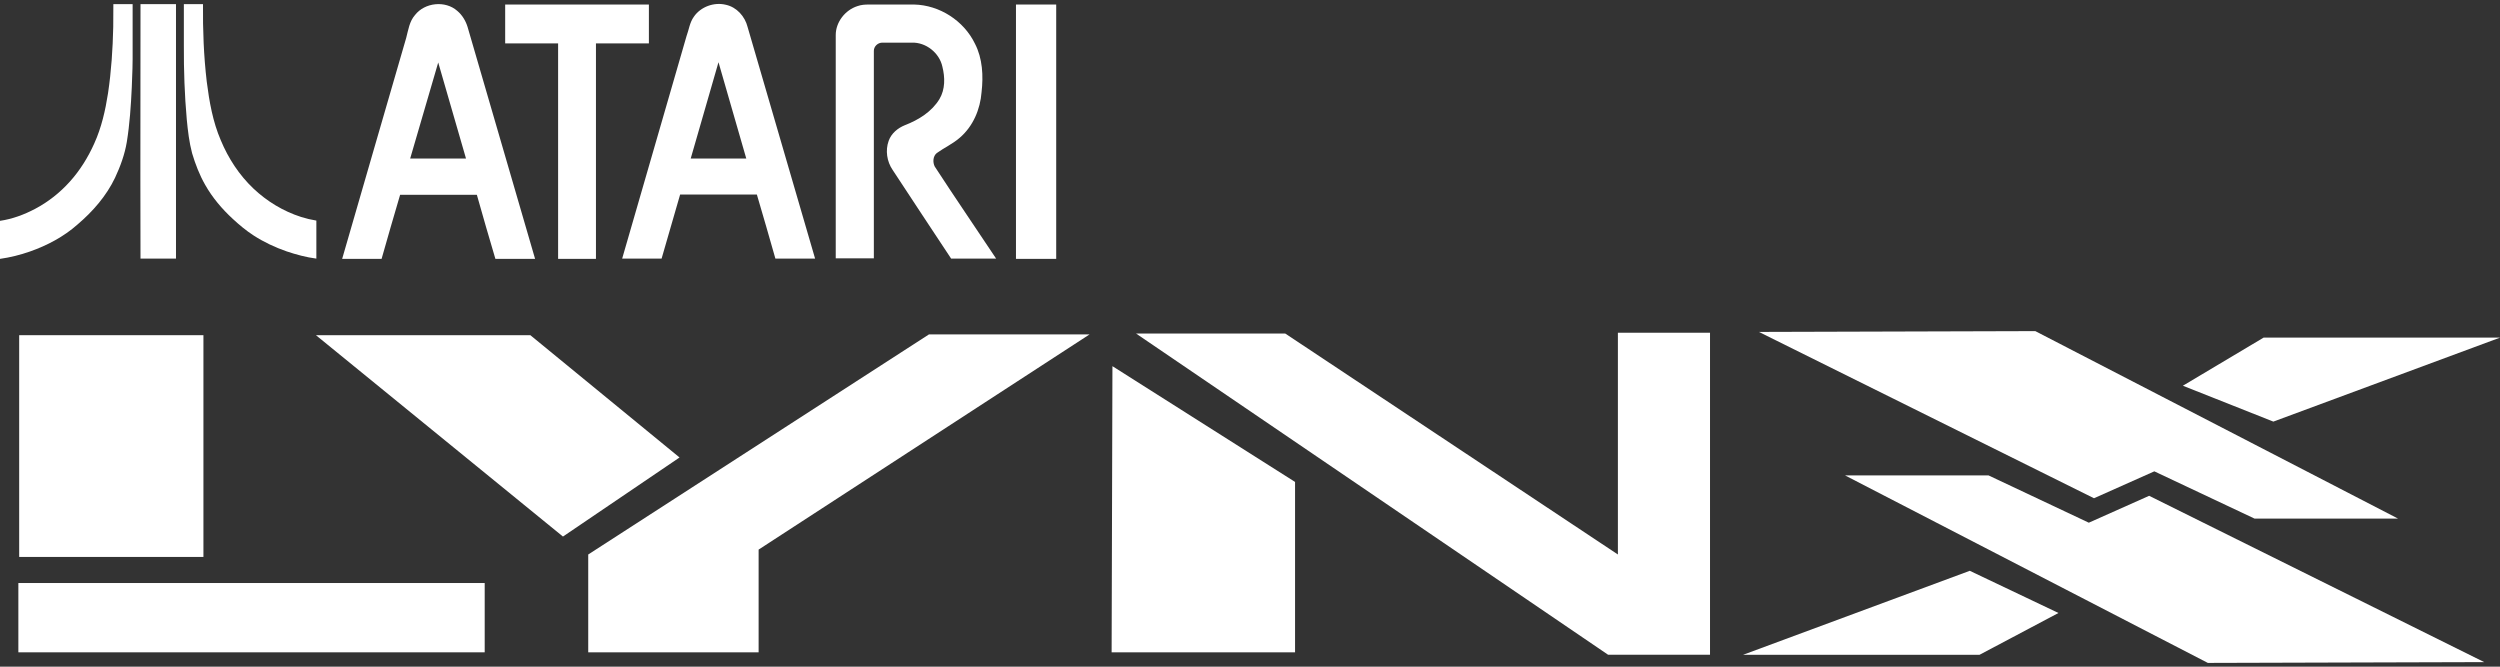 <svg clip-rule="evenodd" fill-rule="evenodd" stroke-linejoin="round" stroke-miterlimit="2" viewBox="0 0 600 160" xmlns="http://www.w3.org/2000/svg"><rect x="0" y="0" width="600" height="160" fill="#333333" stroke="none"/><g fill="#fff"><g fill-rule="nonzero"><path d="m105.173 14.997c-2.287 7.686-4.447 15.371-6.734 23.057h13.403c-2.223-7.686-4.446-15.371-6.669-23.057zm-5.59-11.37c2.35-3.048 7.304-3.557 10.163-1.016 1.207 1.016 2.033 2.414 2.477 3.875 5.4 18.547 10.798 37.095 16.197 55.642h-9.527c-1.525-5.082-2.986-10.226-4.447-15.372h-18.42c-1.525 5.146-2.986 10.227-4.447 15.372h-9.464c5.145-17.722 10.227-35.38 15.372-53.038.508-1.906.762-3.938 2.096-5.463z"/><path d="m165.769 38.054h13.339c-2.223-7.686-4.446-15.434-6.669-23.12-2.224 7.749-4.447 15.434-6.67 23.12zm.762-34.046c1.652-2.414 4.891-3.556 7.686-2.858 2.604.572 4.573 2.795 5.209 5.336 5.399 18.547 10.798 37.031 16.197 55.578h-9.528c-1.461-5.145-2.922-10.226-4.446-15.371h-18.42c-1.461 5.145-2.986 10.226-4.447 15.371h-9.464c5.145-17.785 10.29-35.57 15.435-53.355.572-1.525.762-3.303 1.778-4.701z"/><path d="m121.243 1.087h34.491v9.337h-12.704v51.704h-9.083v-51.704h-12.704z"/><path d="m205.786 1.468c.889-.318 1.779-.381 2.732-.381h10.861c6.098.126 11.942 3.874 14.61 9.4 1.841 3.557 2.032 7.75 1.587 11.624-.317 4.129-2.033 8.194-5.208 10.925-1.652 1.461-3.748 2.414-5.527 3.684-.952.763-1.015 2.224-.508 3.24 4.828 7.432 9.846 14.736 14.737 22.104h-10.798c-4.701-7.05-9.338-14.164-14.038-21.278-1.397-2.033-1.778-4.701-.953-6.987.635-1.779 2.16-3.049 3.875-3.748 3.303-1.27 6.479-3.24 8.321-6.288 1.397-2.35 1.334-5.209.698-7.749-.698-3.303-3.938-5.908-7.367-5.781h-7.051c-1.08 0-2.033.89-2.033 1.969v49.799h-9.146v-53.61c0-3.049 2.223-5.97 5.208-6.923z"/><path d="m243.833 1.087h9.655v61.042h-9.655z"/><path d="m27.208.997h4.622v10.901c.029 3.023-.058 6.046-.203 9.098-.204 4.361-.494 8.75-1.192 13.081-.494 2.965-1.541 5.843-2.82 8.575-2.093 4.39-5.348 8.111-9.04 11.25-3.285 2.907-7.238 5-11.366 6.453-2.325.814-4.738 1.425-7.209 1.773v-9.127c2.965-.436 5.785-1.483 8.43-2.878 3.139-1.657 5.93-3.866 8.314-6.511 2.441-2.704 4.389-5.843 5.871-9.157 1.744-3.837 2.675-7.965 3.314-12.092.785-5.262 1.134-10.581 1.25-15.901.029-1.86.029-3.662.029-5.465z"/><path d="m33.72.997c2.848-.029 5.668 0 8.517 0v61.073h-8.517c-.03-6.482 0-12.993-.03-19.476.03-13.865.03-27.731.03-41.597z"/><path d="m44.126.997h4.593c-.058 6.221.174 12.412.901 18.604.611 4.796 1.453 9.622 3.372 14.069 1.802 4.331 4.418 8.343 7.82 11.57 3.255 3.081 7.179 5.464 11.453 6.831 1.191.378 2.412.668 3.662.872v9.127c-2.442-.32-4.825-.959-7.151-1.744-2.761-.959-5.435-2.209-7.906-3.808-1.803-1.163-3.43-2.529-5-3.982-2.587-2.384-4.884-5.087-6.628-8.169-1.366-2.383-2.354-4.97-3.139-7.587-.698-2.645-1.017-5.377-1.279-8.11-.524-5.871-.727-11.772-.698-17.673v-10z"/></g><path d="m4.604 80.445h44.219v53.22h-44.219z"/><path d="m4.408 139.926h111.918v16.631h-111.918z"/><path d="m75.824 80.445h51.459l35.806 29.35-27.98 18.979z"/><path d="m141.175 133.078 81.786-52.828h38.545l-79.438 51.654v24.653h-40.893z"/><path d="m272.659 80.054 113.288 77.09h24.457v-77.286h-22.109v53.22l-79.83-53.024z"/><path d="m266.985 87.88 43.828 27.784v40.893h-44.024z"/><path d="m422.144 79.663 80.417 39.915 14.479-6.457 24.066 11.348h34.436l-87.069-45.002z"/><path d="m523.888 92.576 21.718 8.609 54.394-20.153h-56.742z"/><path d="m596.211 158.906-80.416-39.915-14.479 6.457-24.067-11.349h-34.436l87.069 45.002z"/><path d="m494.027 147.117-21.278-10.125-54.394 20.153h56.742z"/></g></svg>